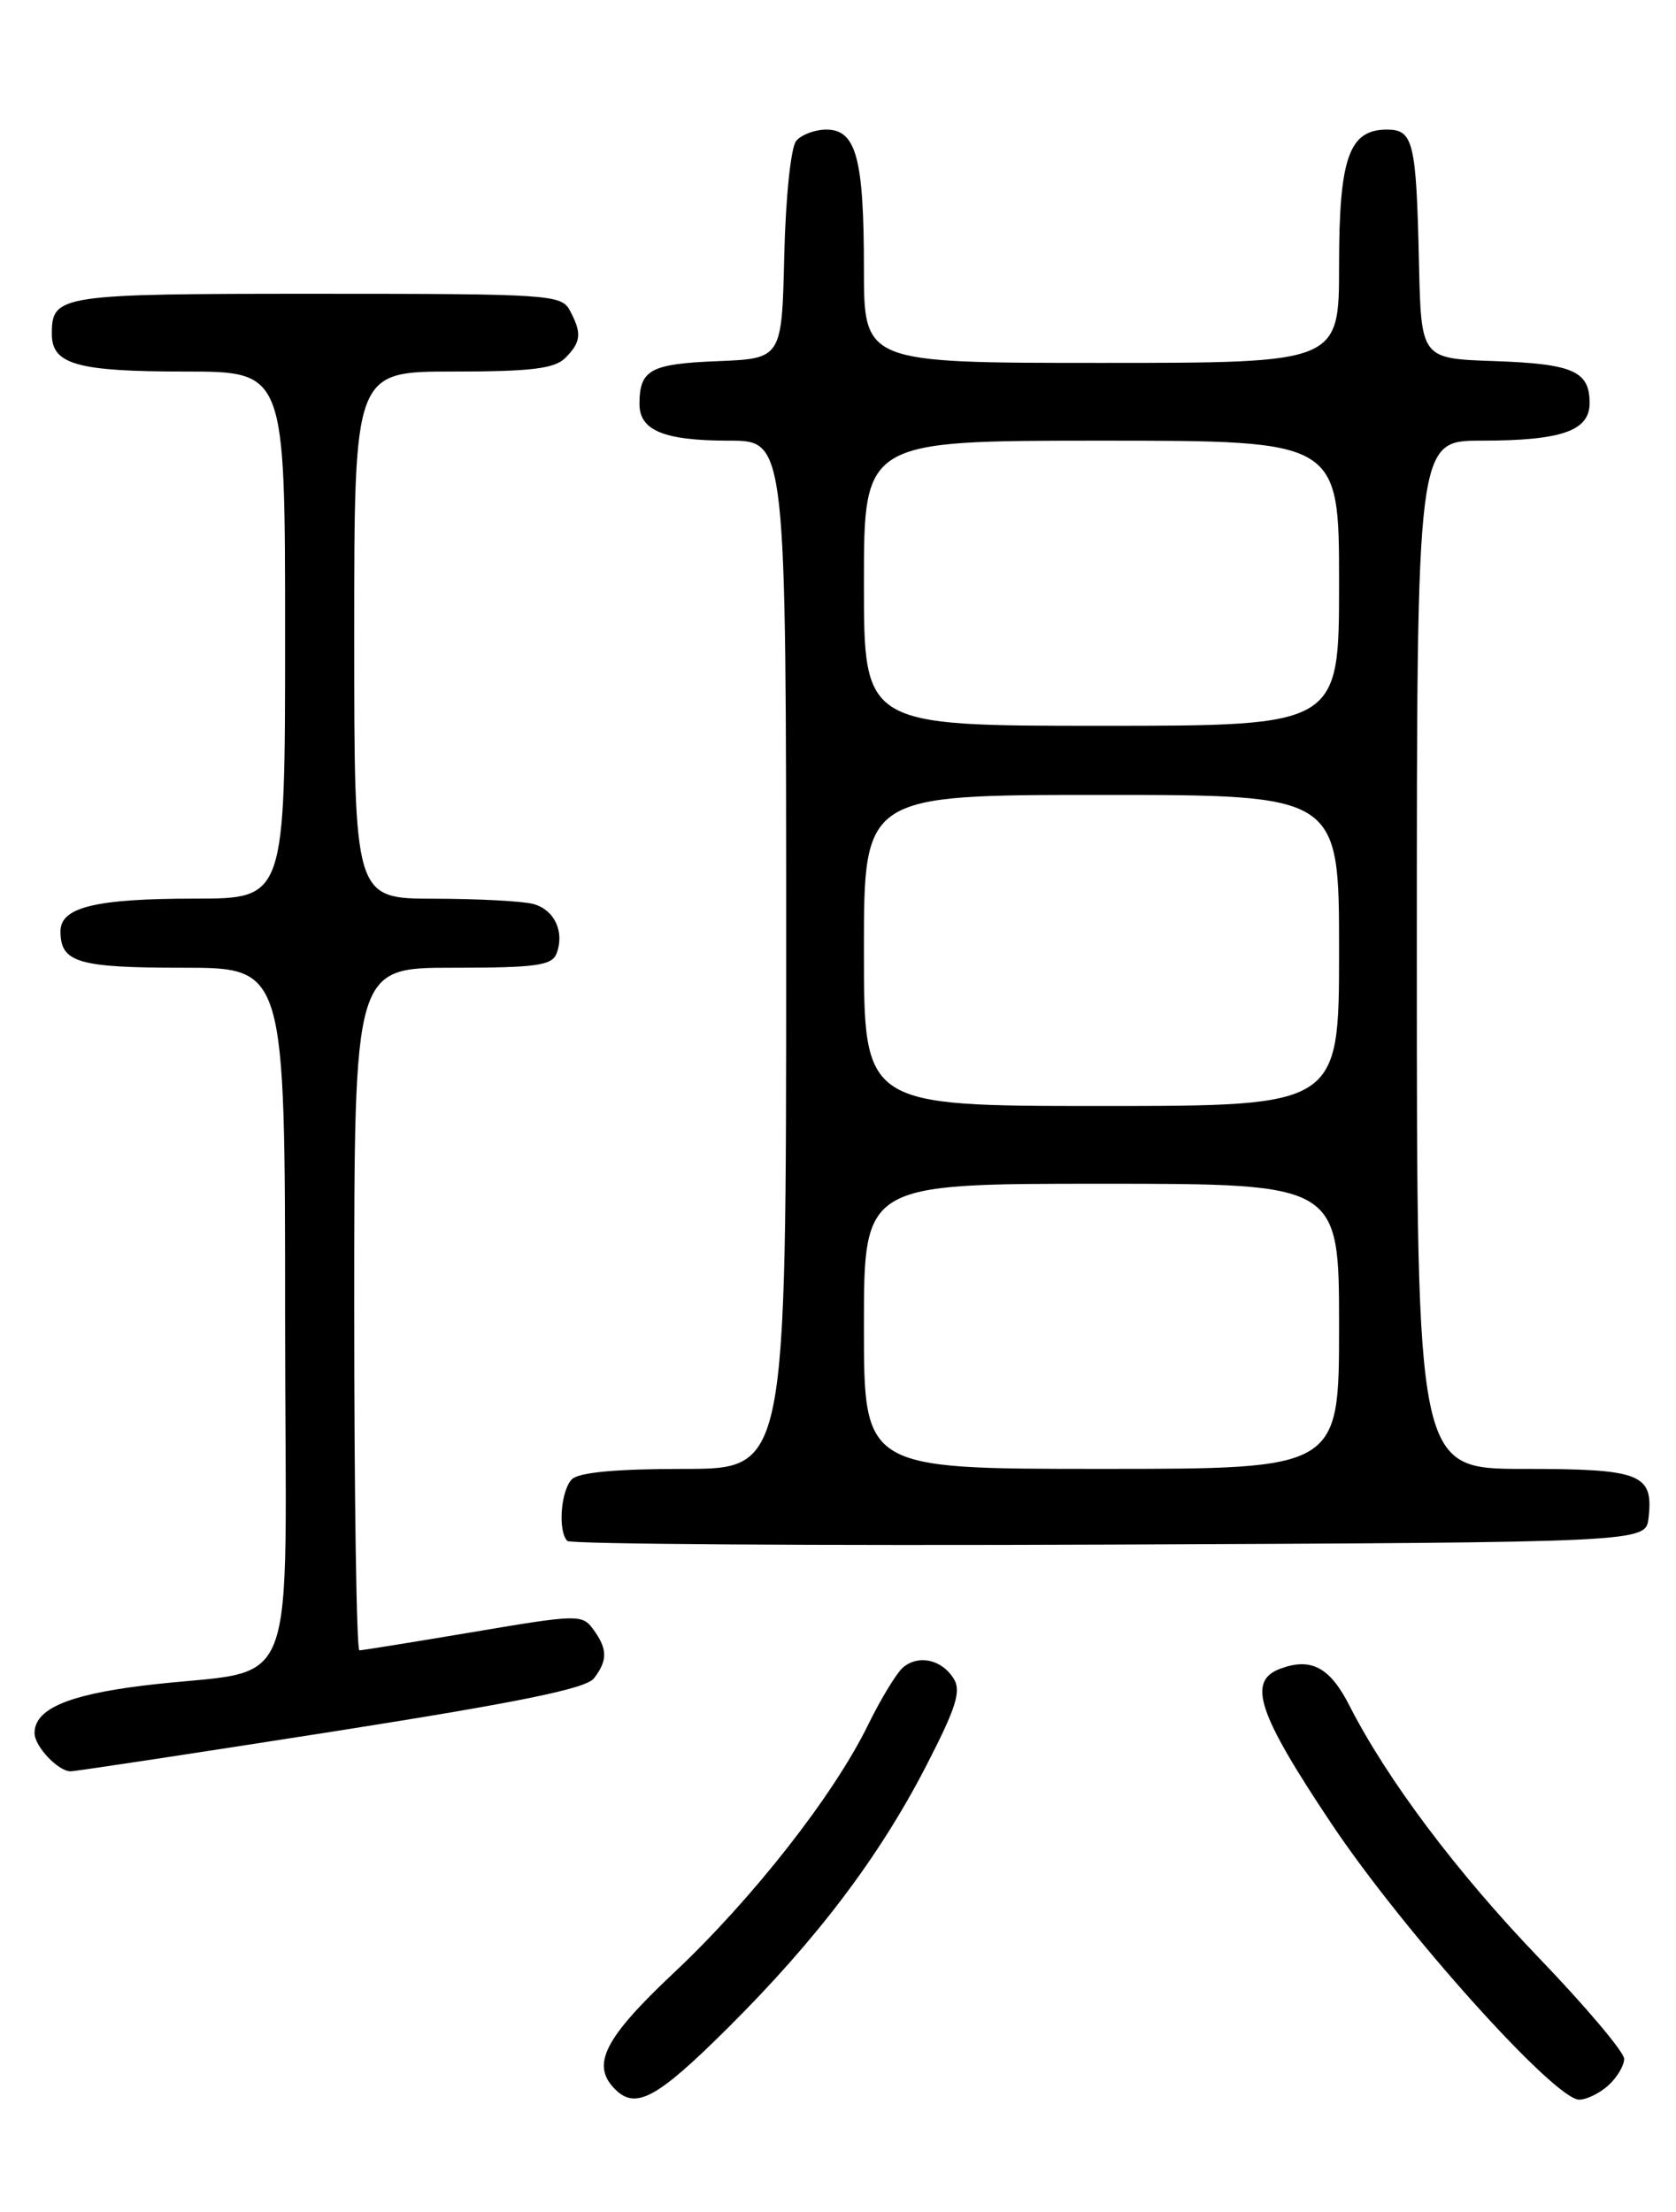 <?xml version="1.0" encoding="UTF-8" standalone="no"?>
<!DOCTYPE svg PUBLIC "-//W3C//DTD SVG 1.1//EN" "http://www.w3.org/Graphics/SVG/1.1/DTD/svg11.dtd" >
<svg xmlns="http://www.w3.org/2000/svg" xmlns:xlink="http://www.w3.org/1999/xlink" version="1.1" viewBox="0 0 194 256">
 <g >
 <path fill="currentColor"
d=" M 84.20 234.75 C 94.55 224.46 101.79 214.90 107.26 204.27 C 110.68 197.63 111.29 195.69 110.39 194.27 C 109.02 192.07 106.34 191.47 104.55 192.96 C 103.80 193.58 101.97 196.59 100.47 199.65 C 96.48 207.80 87.14 219.72 78.01 228.31 C 69.92 235.92 68.38 238.98 71.20 241.80 C 73.59 244.19 76.04 242.86 84.20 234.75 Z  M 186.17 241.35 C 187.18 240.43 188.00 239.05 188.00 238.28 C 188.00 237.50 183.57 232.25 178.15 226.61 C 168.63 216.70 160.55 205.94 156.19 197.38 C 153.95 192.97 151.76 191.80 148.21 193.12 C 144.34 194.55 145.56 198.25 154.11 211.05 C 162.43 223.50 179.94 243.00 182.79 243.00 C 183.65 243.00 185.17 242.26 186.17 241.35 Z  M 38.35 200.43 C 60.05 197.02 67.82 195.44 68.75 194.24 C 70.35 192.17 70.33 190.83 68.67 188.57 C 67.39 186.82 66.89 186.83 54.77 188.88 C 47.86 190.04 41.93 191.00 41.60 191.00 C 41.27 191.00 41.00 173.22 41.00 151.50 C 41.00 112.00 41.00 112.00 52.39 112.00 C 62.03 112.00 63.88 111.75 64.42 110.36 C 65.38 107.84 64.18 105.28 61.72 104.62 C 60.50 104.29 55.34 104.02 50.25 104.01 C 41.00 104.00 41.00 104.00 41.00 73.50 C 41.00 43.00 41.00 43.00 52.43 43.00 C 61.48 43.00 64.18 42.67 65.43 41.43 C 67.27 39.59 67.37 38.56 65.96 35.93 C 64.98 34.09 63.59 34.00 36.66 34.00 C 6.79 34.00 6.00 34.12 6.00 38.66 C 6.00 42.18 8.94 43.00 21.43 43.00 C 33.00 43.00 33.00 43.00 33.00 73.50 C 33.00 104.00 33.00 104.00 22.57 104.00 C 11.08 104.00 7.00 104.99 7.00 107.78 C 7.00 111.40 9.01 112.00 21.20 112.00 C 33.00 112.00 33.00 112.00 33.00 152.41 C 33.00 198.43 35.19 192.77 16.50 195.09 C 7.74 196.18 4.00 197.83 4.00 200.58 C 4.00 202.11 6.73 205.00 8.17 205.00 C 8.74 205.00 22.32 202.94 38.35 200.43 Z  M 190.82 175.69 C 191.41 170.57 189.97 170.00 176.38 170.00 C 164.00 170.00 164.00 170.00 164.00 110.50 C 164.00 51.00 164.00 51.00 171.43 51.00 C 180.75 51.00 184.00 49.87 184.00 46.65 C 184.00 42.95 182.10 42.11 172.95 41.79 C 164.50 41.50 164.50 41.50 164.25 30.50 C 163.94 16.39 163.60 15.00 160.54 15.00 C 156.15 15.00 155.00 18.26 155.00 30.72 C 155.00 42.00 155.00 42.00 127.50 42.00 C 100.00 42.00 100.00 42.00 100.00 31.07 C 100.00 18.31 99.10 15.00 95.65 15.00 C 94.33 15.00 92.75 15.59 92.16 16.31 C 91.54 17.05 90.94 22.86 90.78 29.56 C 90.50 41.50 90.50 41.50 83.03 41.80 C 75.29 42.11 74.04 42.79 74.02 46.71 C 73.99 49.83 76.84 51.00 84.43 51.00 C 91.00 51.00 91.00 51.00 91.00 110.50 C 91.00 170.00 91.00 170.00 79.20 170.00 C 71.36 170.00 67.00 170.40 66.20 171.20 C 64.91 172.49 64.56 177.23 65.67 178.34 C 66.04 178.71 94.28 178.90 128.42 178.76 C 190.50 178.50 190.50 178.50 190.82 175.69 Z  M 100.00 153.50 C 100.00 137.00 100.00 137.00 127.50 137.00 C 155.00 137.00 155.00 137.00 155.00 153.50 C 155.00 170.00 155.00 170.00 127.50 170.00 C 100.00 170.00 100.00 170.00 100.00 153.50 Z  M 100.00 110.00 C 100.00 92.00 100.00 92.00 127.50 92.00 C 155.00 92.00 155.00 92.00 155.00 110.00 C 155.00 128.00 155.00 128.00 127.50 128.00 C 100.00 128.00 100.00 128.00 100.00 110.00 Z  M 100.00 67.50 C 100.00 51.00 100.00 51.00 127.50 51.00 C 155.00 51.00 155.00 51.00 155.00 67.50 C 155.00 84.00 155.00 84.00 127.50 84.00 C 100.00 84.00 100.00 84.00 100.00 67.50 Z "/>
</g>
</svg>